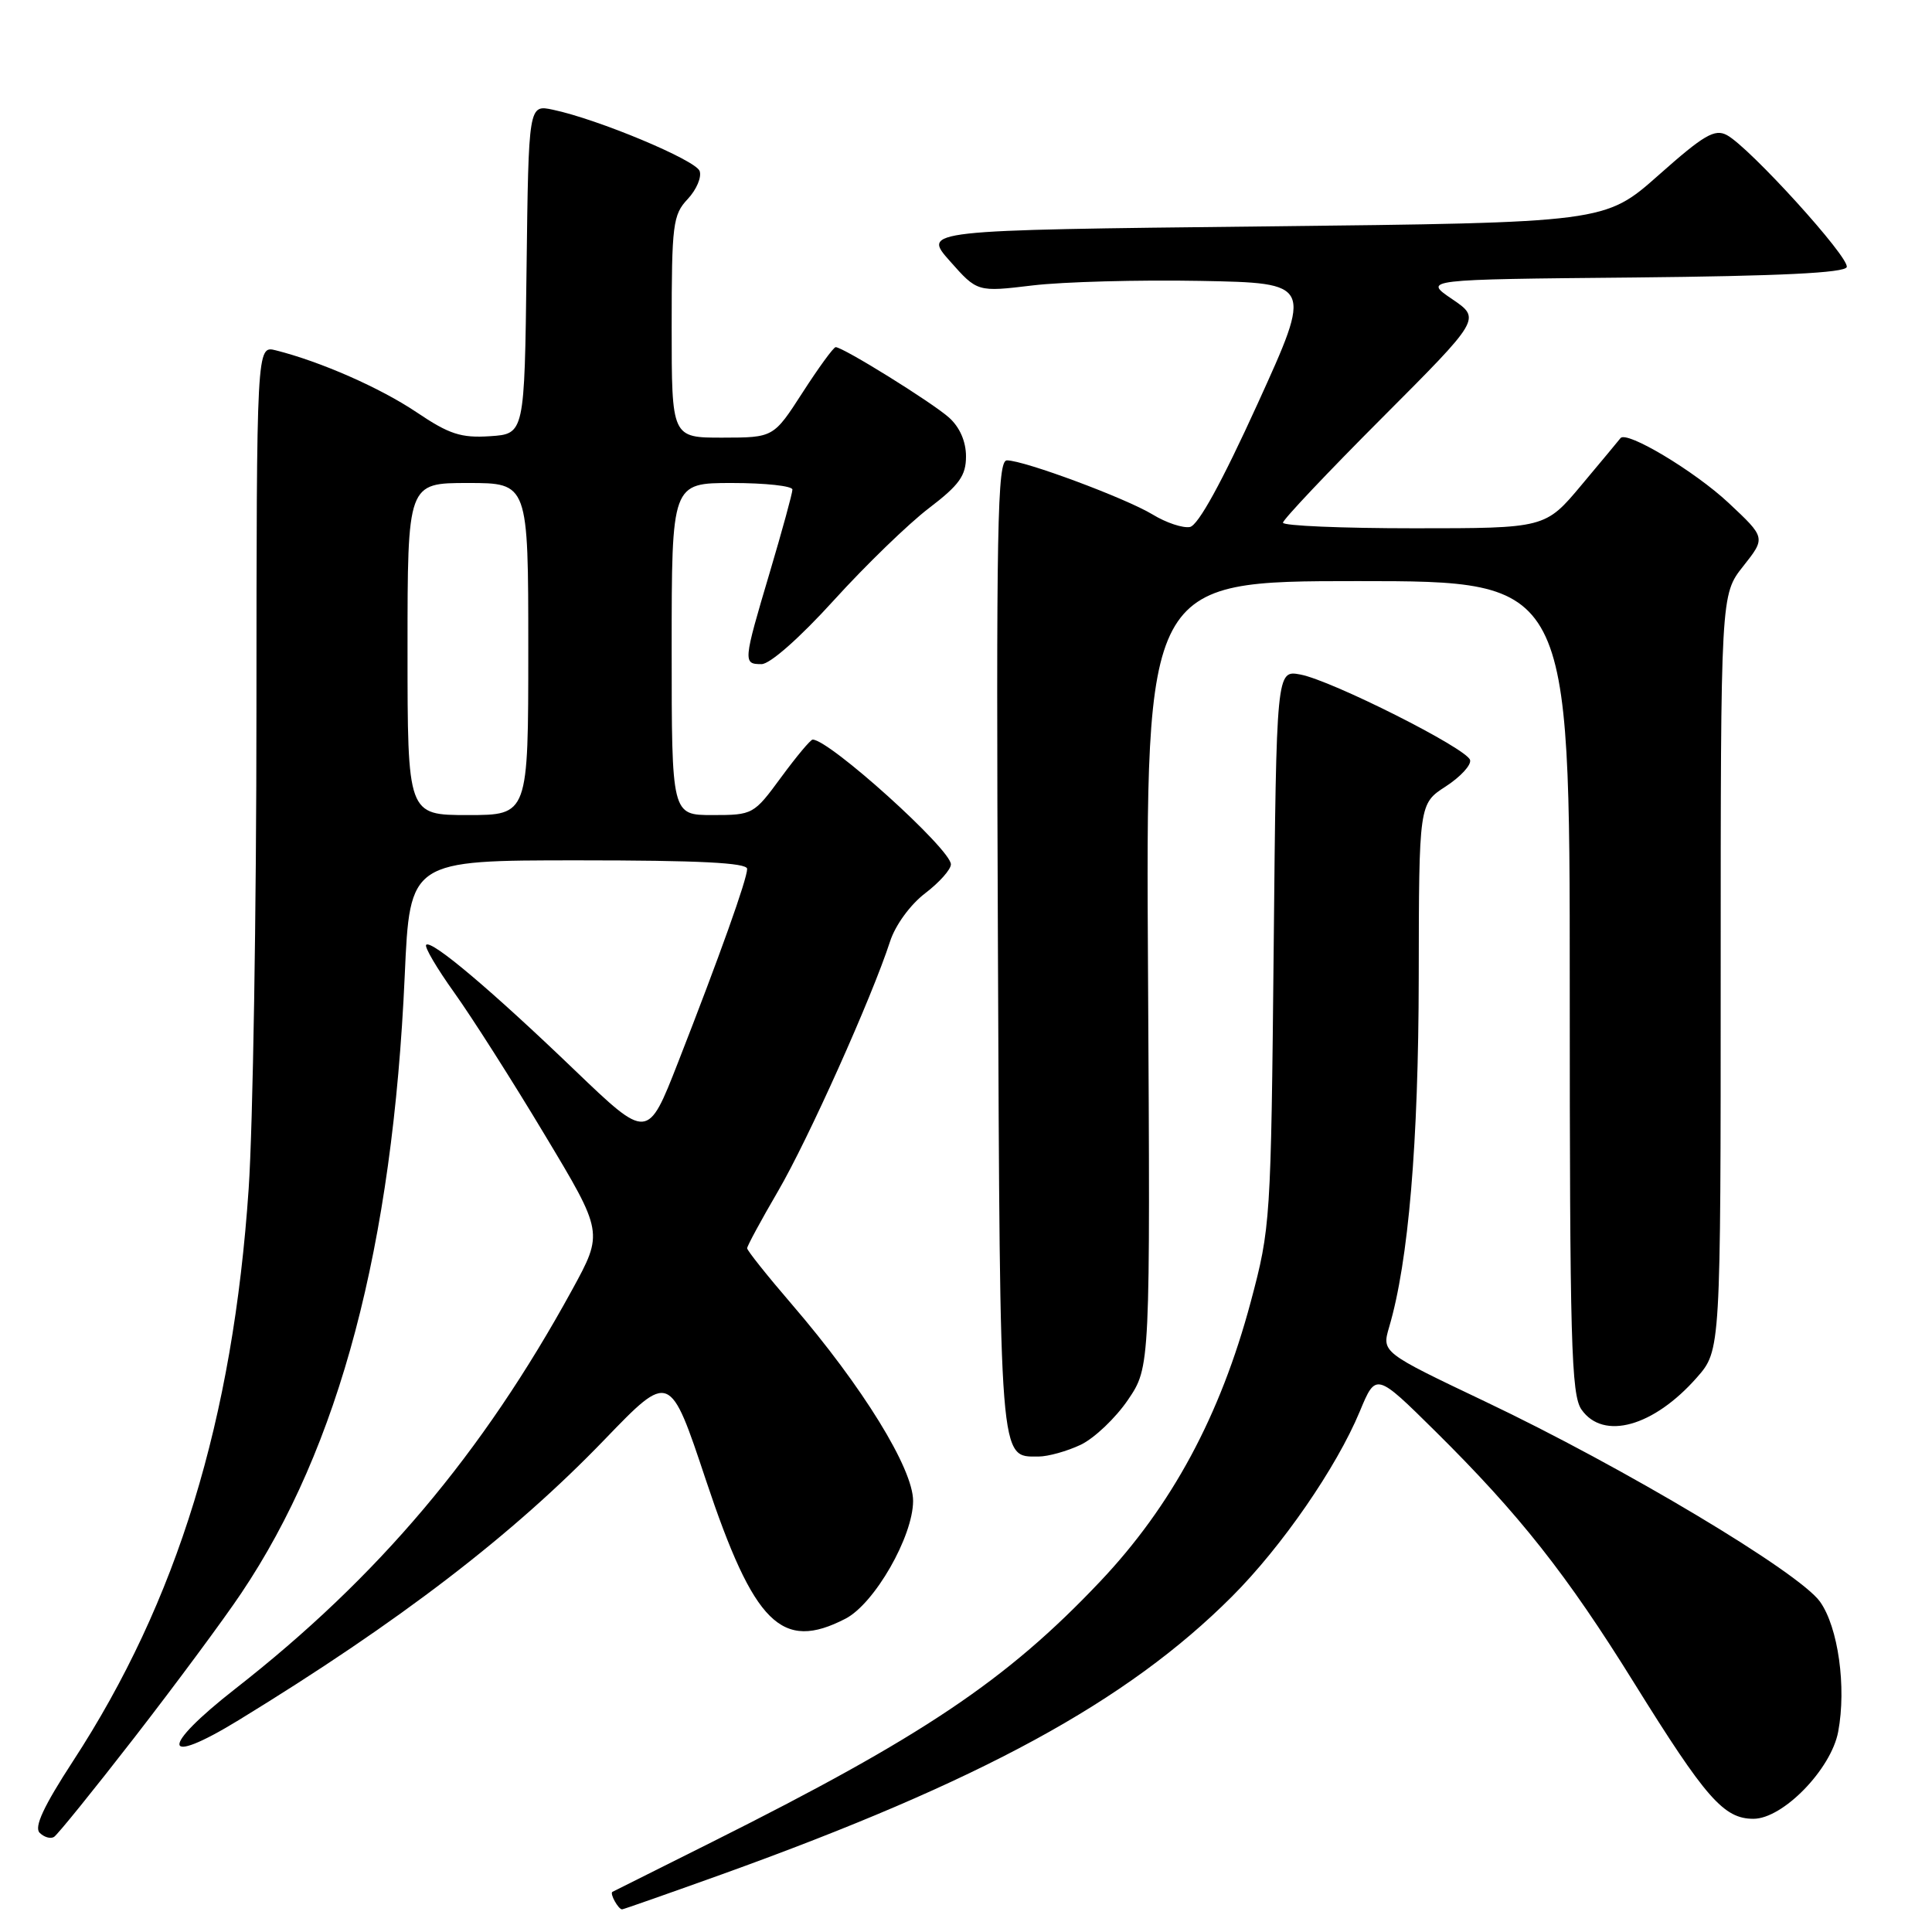 <?xml version="1.0" encoding="UTF-8" standalone="no"?>
<!DOCTYPE svg PUBLIC "-//W3C//DTD SVG 1.1//EN" "http://www.w3.org/Graphics/SVG/1.1/DTD/svg11.dtd" >
<svg xmlns="http://www.w3.org/2000/svg" xmlns:xlink="http://www.w3.org/1999/xlink" version="1.1" viewBox="0 0 256 256">
 <g >
 <path fill="currentColor"
d=" M 95.62 248.37 C 129.99 236.00 149.33 225.47 163.24 211.55 C 169.86 204.93 177.09 194.45 180.18 187.02 C 182.32 181.87 182.32 181.87 190.22 189.68 C 201.33 200.68 207.59 208.60 216.53 223.00 C 226.04 238.30 228.41 241.00 232.34 241.00 C 236.25 241.00 242.64 234.43 243.57 229.46 C 244.68 223.55 243.57 215.61 241.16 212.23 C 238.38 208.33 215.14 194.43 196.79 185.71 C 183.09 179.19 183.09 179.19 184.07 175.84 C 186.63 167.19 187.96 151.45 187.99 129.50 C 188.02 106.50 188.02 106.50 191.58 104.20 C 193.53 102.93 194.98 101.36 194.79 100.70 C 194.34 99.16 176.50 90.18 172.32 89.38 C 169.13 88.78 169.13 88.78 168.77 125.64 C 168.41 161.85 168.35 162.68 165.73 172.50 C 161.70 187.58 155.26 199.54 145.76 209.57 C 133.38 222.65 122.26 230.11 94.36 244.07 C 87.29 247.60 81.34 250.58 81.15 250.68 C 80.76 250.89 81.93 253.00 82.43 253.00 C 82.60 253.00 88.54 250.91 95.62 248.37 Z  M 17.84 230.19 C 23.25 223.21 29.61 214.63 31.96 211.12 C 44.98 191.75 52.03 165.13 53.63 129.25 C 54.31 114.00 54.31 114.00 76.65 114.00 C 92.59 114.00 99.00 114.32 99.00 115.13 C 99.00 116.48 95.37 126.65 89.84 140.79 C 85.82 151.07 85.82 151.07 76.14 141.79 C 65.08 131.17 57.17 124.50 56.47 125.19 C 56.21 125.46 57.89 128.31 60.20 131.54 C 62.51 134.77 67.91 143.24 72.18 150.37 C 79.96 163.32 79.96 163.32 75.81 170.91 C 63.91 192.64 50.11 208.98 31.18 223.77 C 21.10 231.65 21.37 234.20 31.62 227.93 C 52.96 214.87 67.98 203.35 80.13 190.73 C 88.76 181.78 88.76 181.78 93.54 196.13 C 99.91 215.22 103.57 218.86 112.04 214.48 C 115.88 212.49 120.98 203.60 120.99 198.88 C 121.00 194.60 114.28 183.71 104.94 172.85 C 101.67 169.05 99.00 165.70 99.00 165.40 C 99.00 165.10 100.84 161.70 103.08 157.86 C 107.07 151.03 115.51 132.21 117.94 124.74 C 118.64 122.58 120.62 119.87 122.58 118.37 C 124.46 116.94 126.00 115.21 126.00 114.53 C 126.00 112.53 109.90 98.00 107.68 98.00 C 107.40 98.00 105.52 100.25 103.50 103.00 C 99.88 107.93 99.76 108.00 94.41 108.00 C 89.00 108.00 89.00 108.00 89.00 86.00 C 89.00 64.00 89.00 64.00 97.00 64.00 C 101.40 64.00 105.00 64.39 105.00 64.87 C 105.00 65.35 103.65 70.28 102.00 75.84 C 98.46 87.75 98.44 88.00 100.91 88.00 C 102.03 88.00 105.98 84.51 110.49 79.54 C 114.71 74.89 120.38 69.40 123.08 67.34 C 127.12 64.26 128.00 63.03 128.00 60.47 C 128.00 58.50 127.17 56.60 125.75 55.33 C 123.53 53.34 111.72 46.00 110.73 46.00 C 110.45 46.00 108.48 48.70 106.36 51.99 C 102.50 57.98 102.50 57.98 95.75 57.99 C 89.00 58.00 89.00 58.00 89.00 43.31 C 89.00 29.71 89.16 28.46 91.13 26.37 C 92.30 25.12 93.00 23.45 92.70 22.65 C 92.13 21.19 79.25 15.80 73.27 14.54 C 70.04 13.85 70.04 13.85 69.77 35.67 C 69.50 57.50 69.50 57.50 64.92 57.80 C 61.08 58.05 59.52 57.54 55.19 54.62 C 50.38 51.39 42.47 47.91 36.54 46.42 C 34.00 45.78 34.00 45.78 33.98 94.14 C 33.98 120.74 33.51 149.25 32.95 157.50 C 30.87 188.13 23.50 212.16 9.66 233.38 C 5.78 239.34 4.50 242.10 5.25 242.85 C 5.84 243.44 6.70 243.69 7.16 243.40 C 7.62 243.11 12.43 237.17 17.84 230.19 Z  M 143.22 191.43 C 145.02 190.56 147.83 187.89 149.46 185.49 C 152.42 181.13 152.42 181.13 152.12 129.07 C 151.81 77.00 151.81 77.00 179.91 77.00 C 208.00 77.00 208.00 77.00 208.00 130.78 C 208.00 177.83 208.19 184.83 209.56 186.78 C 212.45 190.90 219.12 189.04 224.85 182.52 C 228.00 178.93 228.00 178.93 228.00 128.86 C 228.00 78.79 228.00 78.79 230.99 75.02 C 233.97 71.25 233.97 71.25 229.05 66.64 C 224.54 62.42 215.50 57.01 214.72 58.06 C 214.54 58.30 212.22 61.09 209.57 64.25 C 204.76 70.00 204.76 70.00 187.38 70.00 C 177.82 70.00 170.00 69.67 170.00 69.26 C 170.00 68.86 175.90 62.61 183.12 55.38 C 196.24 42.23 196.24 42.23 192.41 39.63 C 188.58 37.03 188.58 37.03 216.46 36.77 C 235.77 36.58 244.45 36.16 244.70 35.39 C 245.12 34.15 231.82 19.51 228.82 17.90 C 227.21 17.04 225.77 17.88 219.79 23.19 C 212.67 29.50 212.67 29.50 167.45 30.00 C 122.23 30.50 122.23 30.50 125.87 34.60 C 129.50 38.70 129.50 38.70 136.83 37.82 C 140.85 37.34 150.85 37.07 159.04 37.22 C 173.92 37.50 173.92 37.50 166.64 53.50 C 161.91 63.89 158.77 69.61 157.67 69.83 C 156.74 70.00 154.52 69.27 152.74 68.18 C 149.14 66.00 135.70 61.00 133.42 61.00 C 132.15 61.00 131.99 69.44 132.23 125.35 C 132.52 194.50 132.40 193.00 137.59 193.00 C 138.88 193.00 141.41 192.29 143.22 191.43 Z  M 54.00 86.00 C 54.00 64.00 54.00 64.00 62.00 64.00 C 70.00 64.00 70.00 64.00 70.00 86.00 C 70.00 108.00 70.00 108.00 62.00 108.00 C 54.00 108.00 54.00 108.00 54.00 86.00 Z "/>
</g>
</svg>